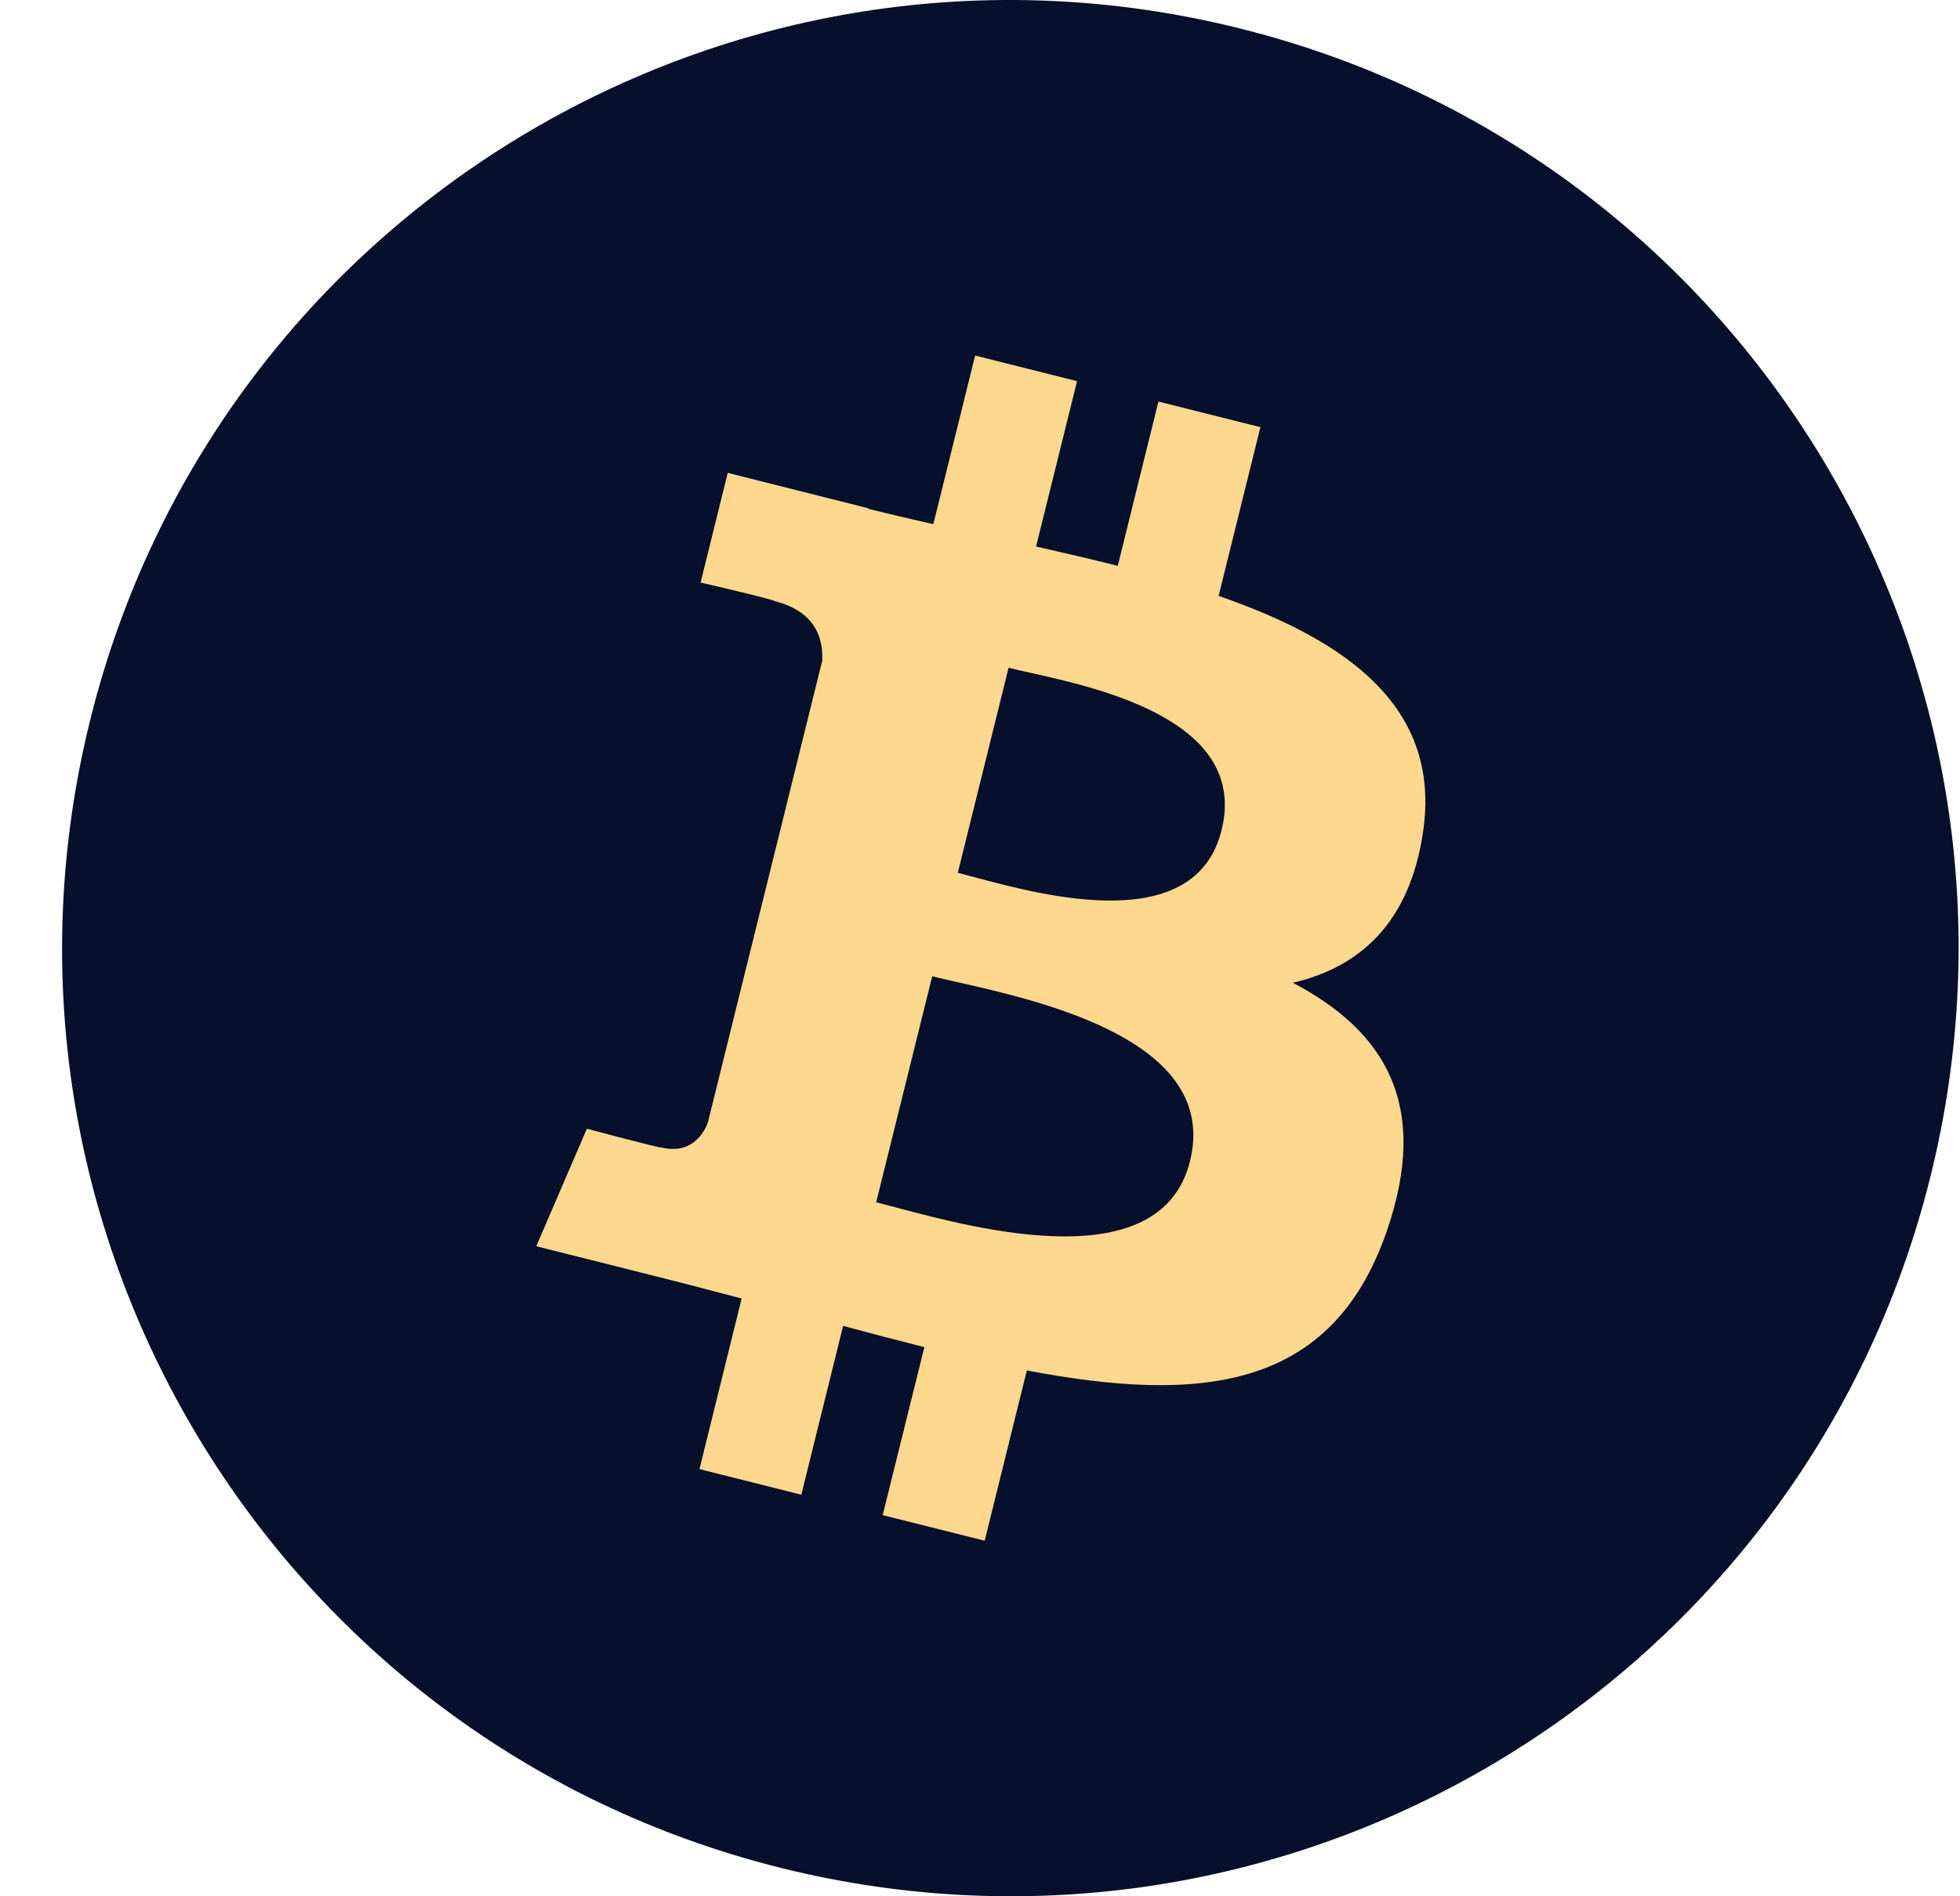 <svg width="31" height="30" viewBox="0 0 31 30" fill="none" xmlns="http://www.w3.org/2000/svg">
<path d="M30.529 18.629C28.526 26.664 20.387 31.555 12.35 29.551C4.317 27.547 -0.573 19.408 1.431 11.373C3.433 3.336 11.572 -1.555 19.607 0.449C27.643 2.452 32.533 10.592 30.529 18.629Z" fill="#060F2B"/>
<path fill-rule="evenodd" clip-rule="evenodd" d="M22.507 13.163C22.8 11.193 21.311 10.134 19.274 9.427L19.935 6.758L18.322 6.353L17.679 8.952C17.255 8.845 16.82 8.745 16.387 8.646L17.035 6.03L15.423 5.625L14.762 8.293C14.411 8.212 14.066 8.133 13.732 8.049L13.734 8.041L11.51 7.481L11.081 9.216C11.081 9.216 12.277 9.493 12.252 9.51C12.905 9.674 13.023 10.11 13.004 10.455C12.4 12.894 11.798 15.326 11.194 17.766C11.114 17.966 10.911 18.265 10.455 18.152C10.471 18.175 9.282 17.857 9.282 17.857L8.482 19.716L10.581 20.244C10.815 20.303 11.046 20.363 11.275 20.424C11.428 20.464 11.58 20.504 11.73 20.543L11.063 23.242L12.674 23.647L13.335 20.976C13.775 21.096 14.202 21.207 14.62 21.312L13.961 23.97L15.574 24.375L16.241 21.681C18.992 22.205 21.06 21.994 21.93 19.488C22.631 17.471 21.895 16.307 20.448 15.548C21.502 15.303 22.296 14.605 22.507 13.163ZM18.822 18.368C18.365 20.219 15.489 19.453 14.173 19.103C14.055 19.072 13.949 19.044 13.858 19.021L14.744 15.445C14.854 15.473 14.988 15.503 15.14 15.537C16.501 15.845 19.291 16.475 18.822 18.368ZM15.414 13.878C16.511 14.172 18.904 14.816 19.321 13.134C19.747 11.413 17.421 10.894 16.285 10.641C16.157 10.613 16.044 10.587 15.952 10.564L15.149 13.808C15.225 13.827 15.314 13.851 15.414 13.878Z" fill="#FED88E"/>
</svg>
